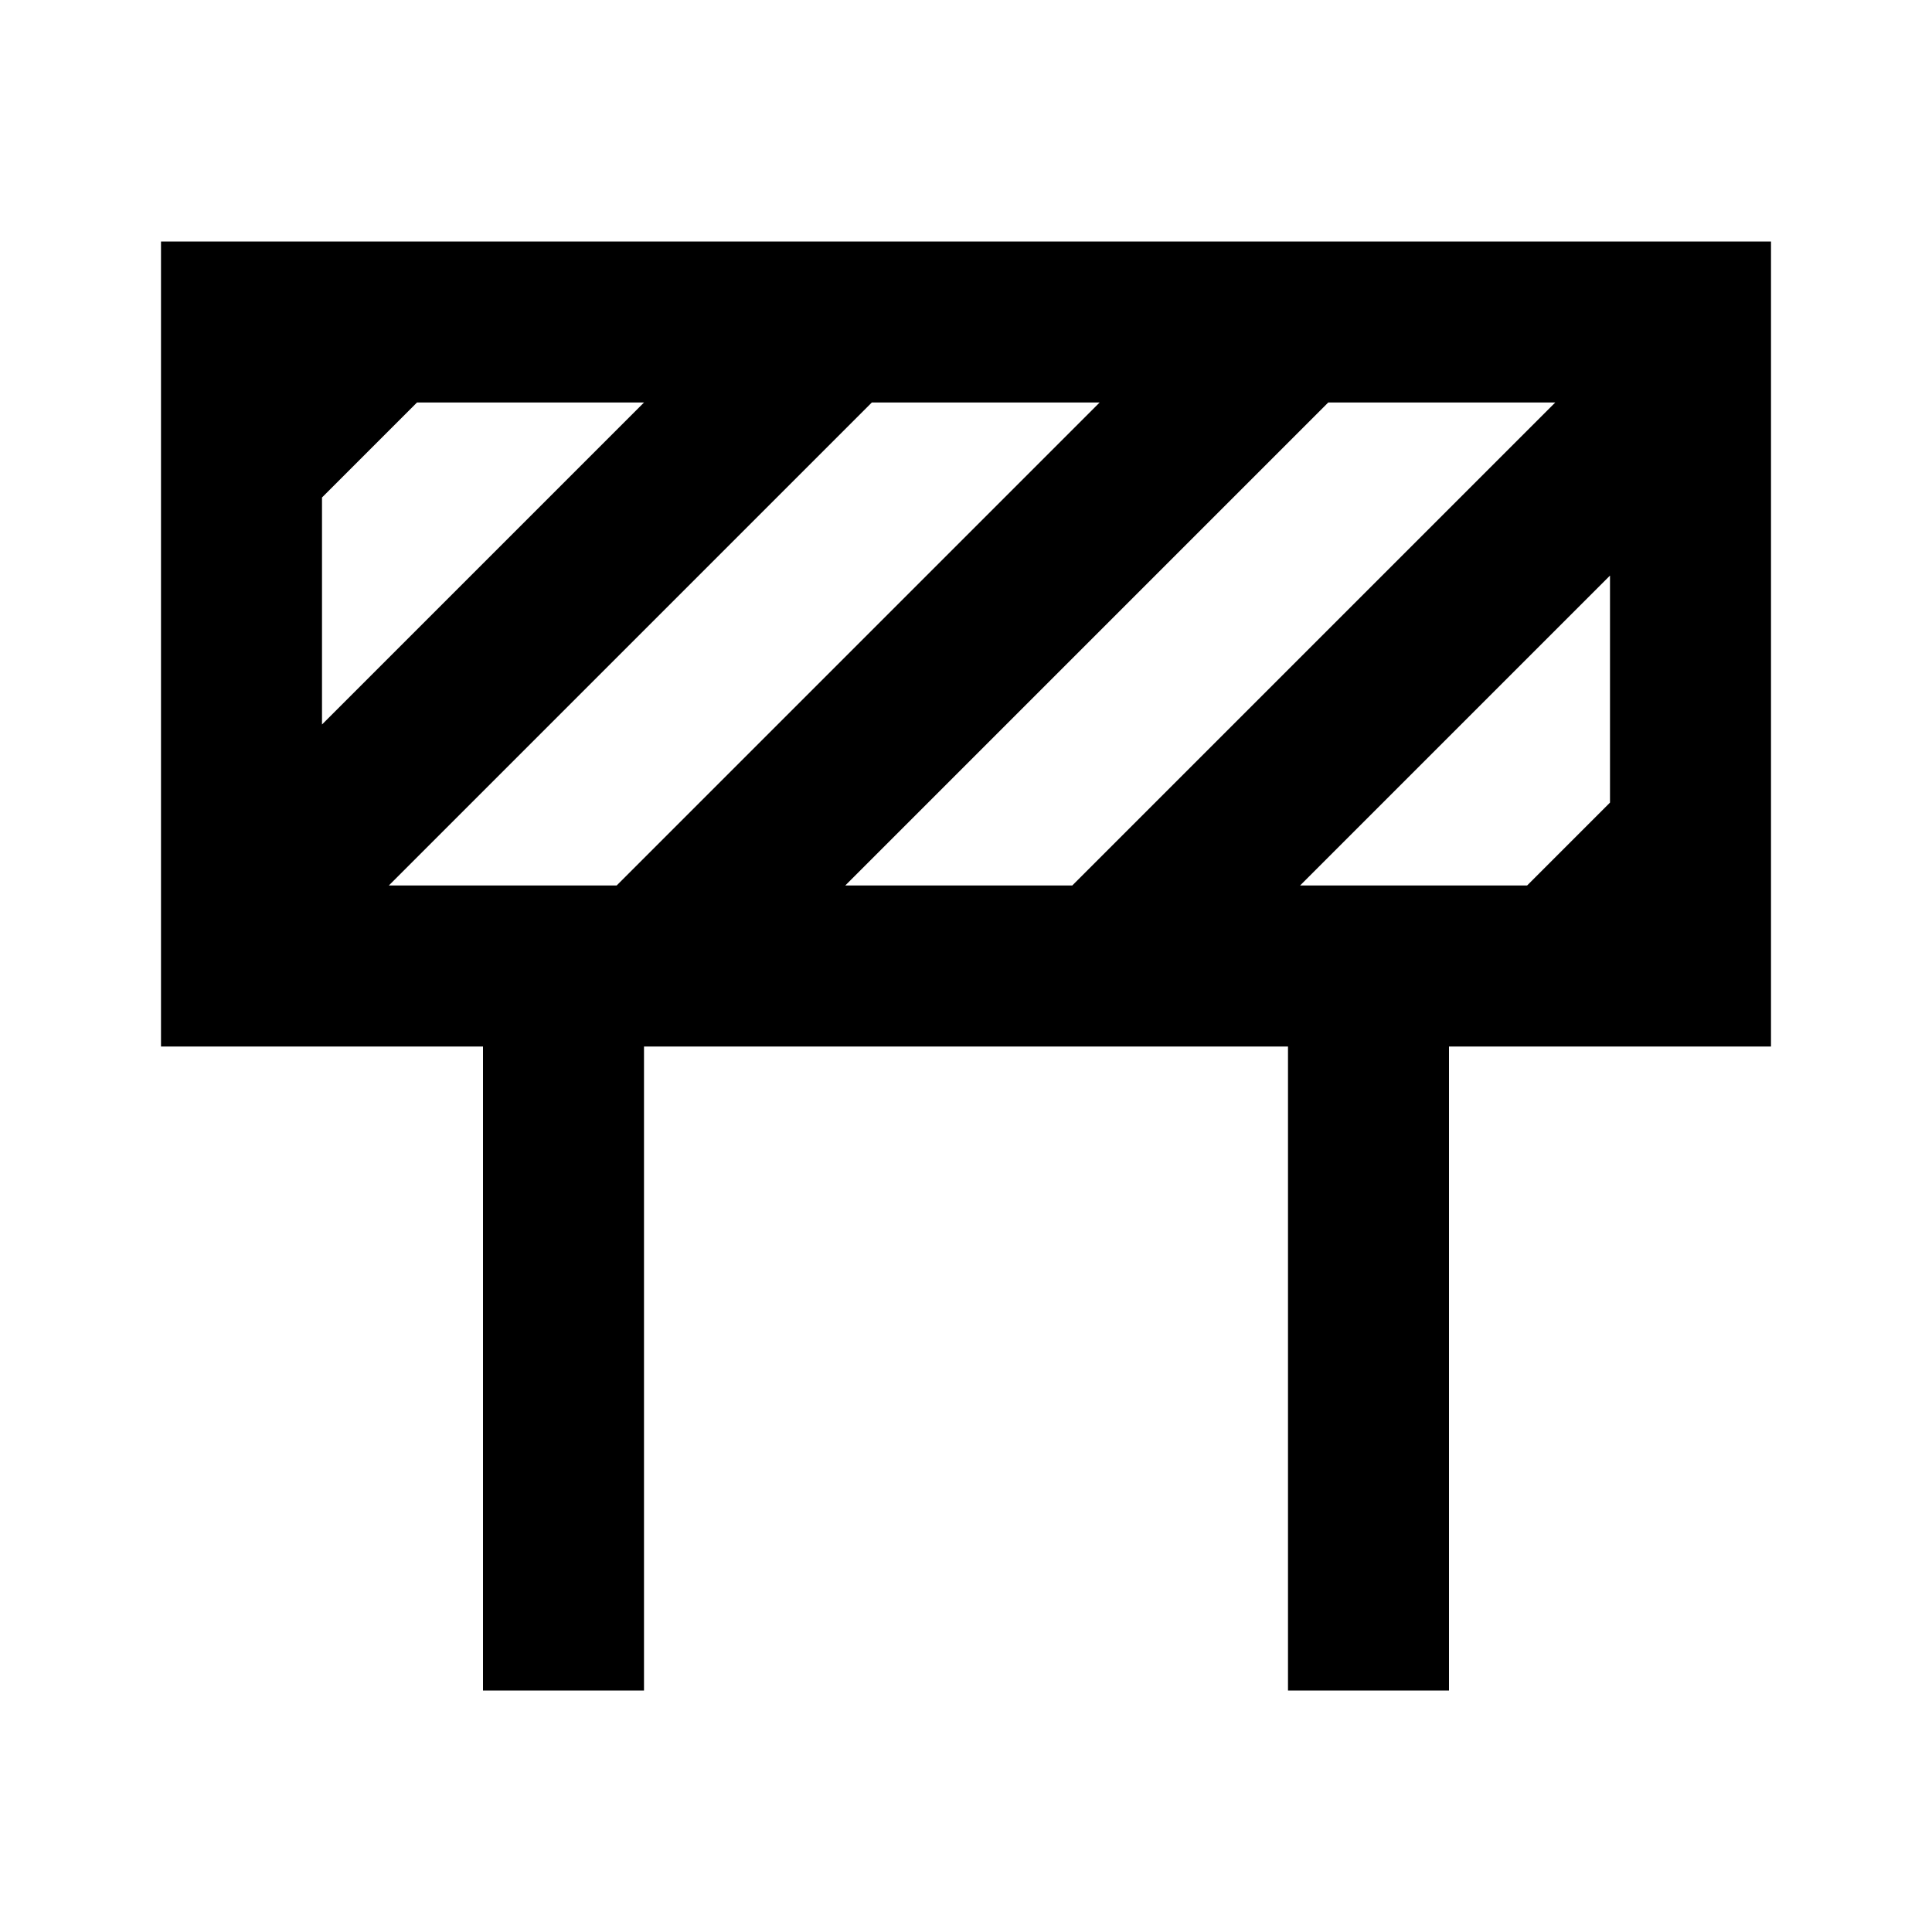 <svg height="24" viewBox="0 0 24 24" width="24" xmlns="http://www.w3.org/2000/svg" fill="currentColor"><path d="M2 3h20v10h-4v8h-2v-8H8v8H6v-8H2V3zm16.97 8L20 9.97V7.15L16.15 11h2.82zm-5.65 0l6-6H16.5l-6 6h2.82zm-5.66 0l6-6h-2.83l-6 6h2.83zM5.18 5L4 6.18V9l4-4H5.18z" /></svg>